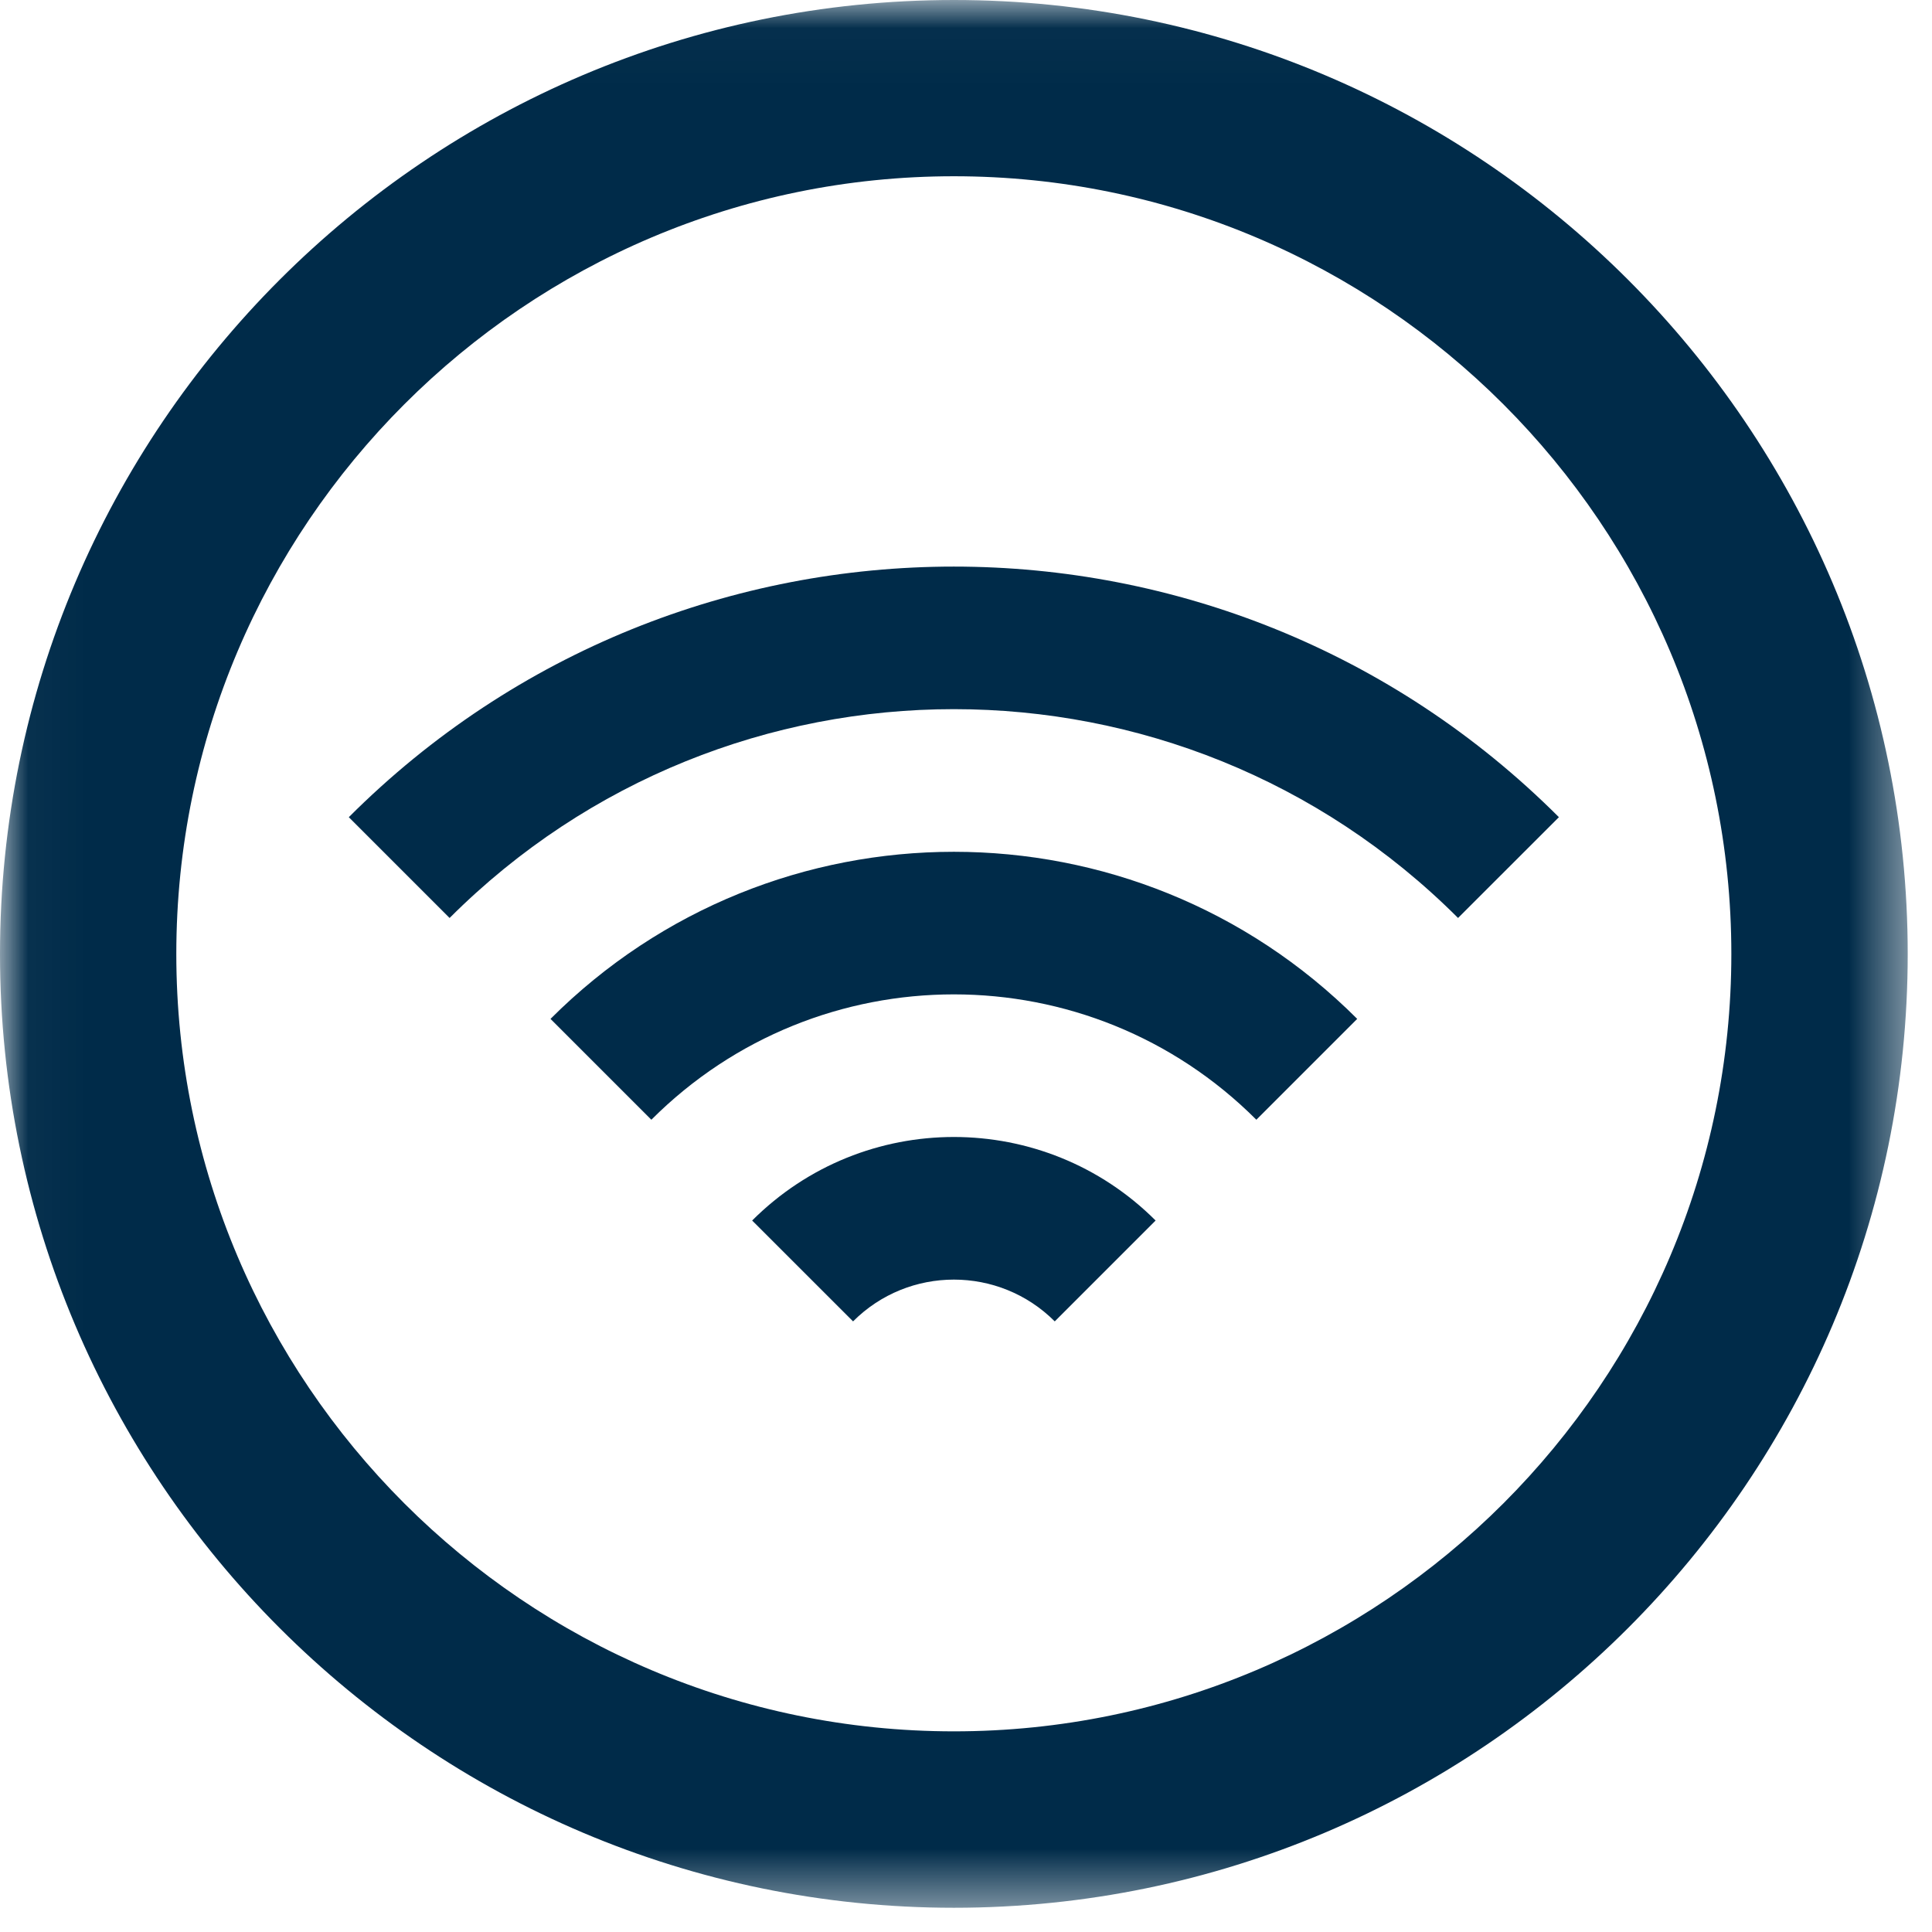 <?xml version="1.0" encoding="UTF-8"?>
<svg width="35px" height="35px" viewBox="0 0 35 35" version="1.1" xmlns="http://www.w3.org/2000/svg" xmlns:xlink="http://www.w3.org/1999/xlink">
    <!-- Generator: Sketch 58 (84663) - https://sketch.com -->
    <title>COP_IC_WIFI_MARSDEN_R_POS</title>
    <desc>Created with Sketch.</desc>
    <defs>
        <polygon id="path-1" points="0.032 0.022 34.56 0.022 34.56 34.56 0.032 34.56"></polygon>
    </defs>
    <g id="Desktop" stroke="none" stroke-width="1" fill="none" fill-rule="evenodd">
        <g id="Home" transform="translate(-953, -642)">
            <g id="COP_IC_WIFI_MARSDEN_R_POS" transform="translate(953, 642)">
                <mask id="mask-2" fill="white">
                    <use xlink:href="#path-1"></use>
                </mask>
                <g id="Clip-2"></g>
                <path d="M13.626,22.111 L15.454,23.938 C16.462,22.929 18.099,22.929 19.108,23.938 L20.935,22.111 C18.916,20.093 15.645,20.093 13.626,22.111 Z M9.973,18.458 L11.8,20.285 C14.826,17.257 19.734,17.257 22.76,20.285 L24.587,18.458 C20.552,14.422 14.008,14.422 9.973,18.458 Z M28.241,14.804 L26.414,16.63 C21.369,11.586 13.19,11.586 8.145,16.63 L6.319,14.804 C12.371,8.751 22.187,8.751 28.241,14.804 L28.241,14.804 Z" id="Fill-1" fill="#002B49" mask="url(#mask-2)"></path>
                <path d="M31.365,17.282 C31.365,25.047 25.047,31.365 17.281,31.365 C9.513,31.365 3.194,25.047 3.194,17.282 C3.194,9.513 9.513,3.193 17.281,3.193 C25.047,3.193 31.365,9.513 31.365,17.282 Z M17.281,0 C7.752,0 0,7.753 0,17.282 C0,26.809 7.752,34.561 17.281,34.561 C26.809,34.561 34.56,26.809 34.56,17.282 C34.56,7.753 26.809,0 17.281,0 L17.281,0 Z" id="Fill-3" fill="#002B49" mask="url(#mask-2)"></path>
            </g>
        </g>
    </g>
</svg>